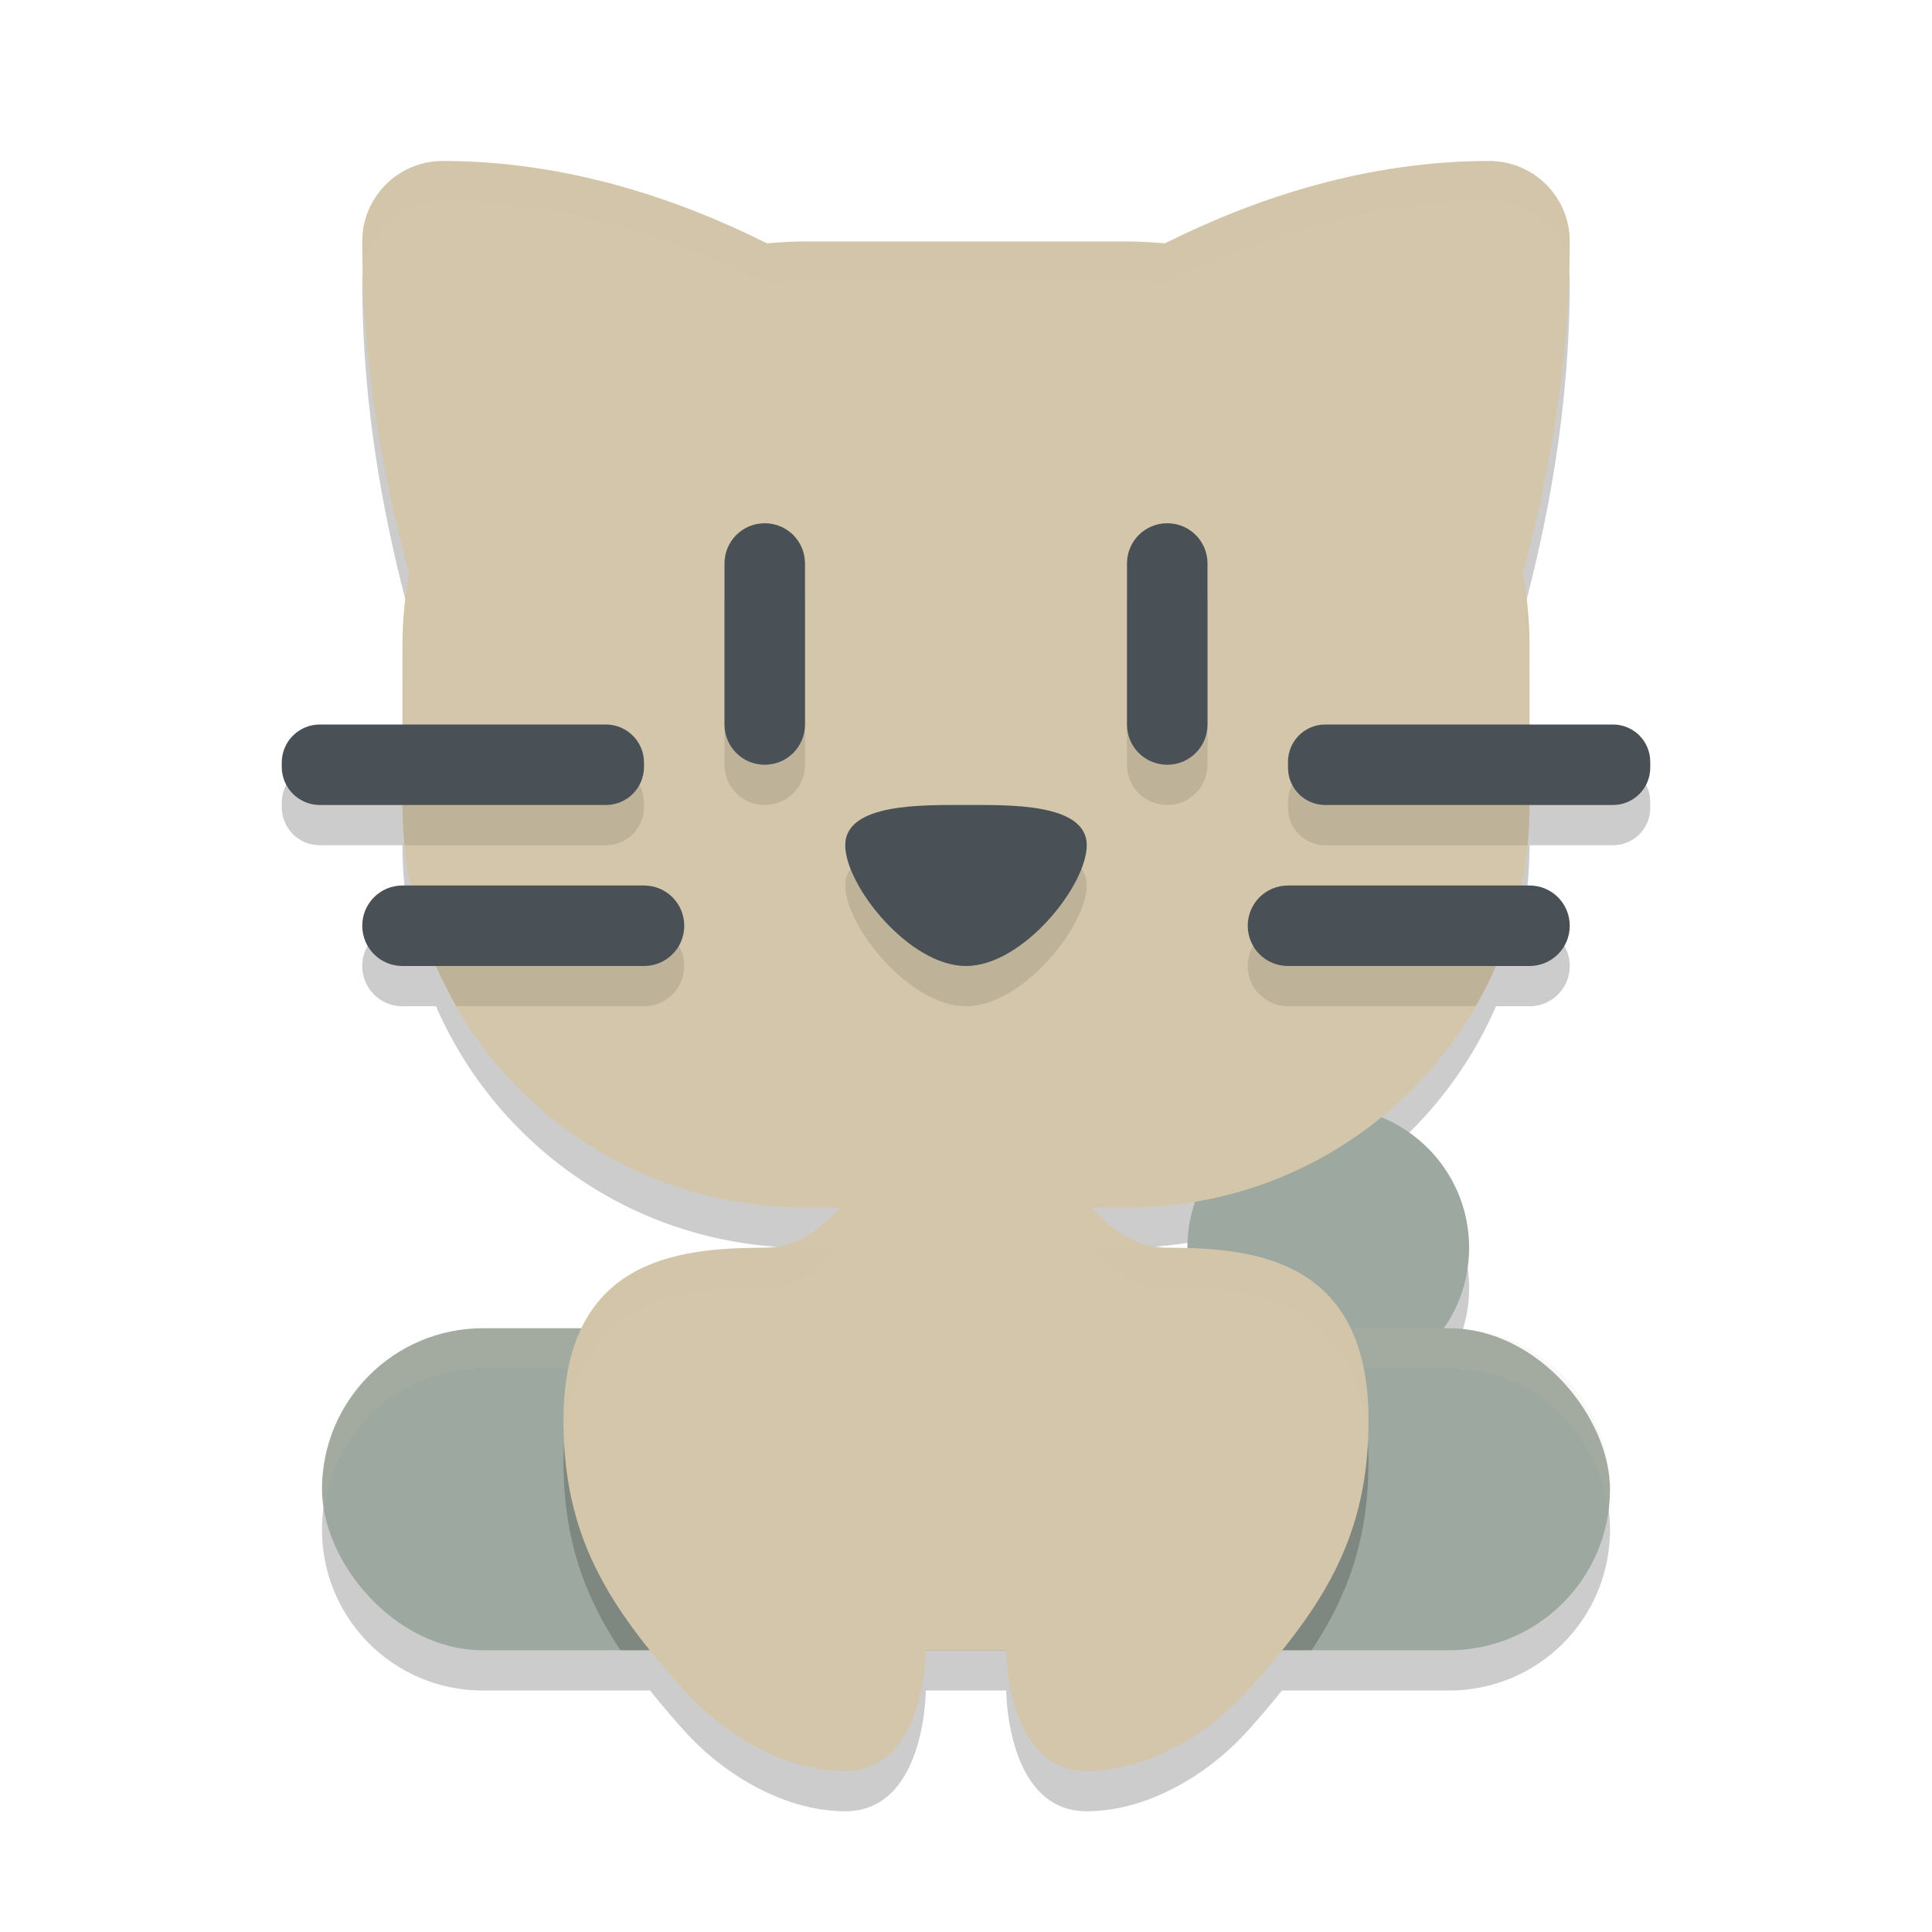 <svg xmlns="http://www.w3.org/2000/svg" width="48" height="48" version="1.1">
 <path style="opacity:0.2" d="M 11 5 C 9.895 5 9 5.895 9 7 C 9 10.077 9.535 12.916 10.164 15.24 C 10.063 15.812 10 16.398 10 17 L 10 19 L 7.949 19 C 7.423 19 7 19.423 7 19.949 L 7 20.051 C 7 20.577 7.423 21 7.949 21 L 10 21 C 10 21.686 10.069 22.354 10.199 23 L 10 23 C 9.446 23 9 23.446 9 24 C 9 24.554 9.446 25 10 25 L 10.832 25 C 12.37 28.537 15.885 31 20 31 L 20.867 31 C 20.393 31.55 19.773 32 19 32 C 17.334 32 15.324 32.176 14.447 34 L 12 34 C 9.784 34 8 35.784 8 38 C 8 40.216 9.784 42 12 42 L 16.15 42 C 16.414 42.328 16.693 42.659 17 43 C 17.997 44.108 19.509 45 21 45 C 23 45 23 42 23 42 L 25 42 C 25 42 25 45 27 45 C 28.491 45 30.003 44.108 31 43 C 31.307 42.659 31.586 42.328 31.85 42 L 36 42 C 38.216 42 40 40.216 40 38 C 40 35.784 38.216 34 36 34 L 35.871 34 A 3.5 3.5 0 0 0 36.5 32 A 3.5 3.5 0 0 0 34.318 28.76 C 35.546 27.76 36.528 26.473 37.168 25 L 38 25 C 38.554 25 39 24.554 39 24 C 39 23.446 38.554 23 38 23 L 37.801 23 C 37.931 22.354 38 21.686 38 21 L 40.072 21 C 40.586 21 41 20.586 41 20.072 L 41 19.928 C 41 19.414 40.586 19 40.072 19 L 38 19 L 38 17 C 38 16.398 37.937 15.812 37.836 15.24 C 38.465 12.916 39 10.077 39 7 C 39 5.895 38.105 5 37 5 C 33.981 5 31.222 5.907 28.941 7.047 C 28.631 7.018 28.318 7 28 7 L 20 7 C 19.682 7 19.369 7.018 19.059 7.047 C 16.778 5.907 14.019 5 11 5 z M 29.699 30.846 A 3.5 3.5 0 0 0 29.5 32 A 3.5 3.5 0 0 0 29.5 32.014 C 29.332 32.009 29.162 32 29 32 C 28.227 32 27.607 31.55 27.133 31 L 28 31 C 28.581 31 29.146 30.94 29.699 30.846 z"/>
 <circle style="fill:#9da9a0" cx="33" cy="31" r="3.5"/>
 <rect style="fill:#9da9a0" width="32" height="8" x="8" y="33" ry="4"/>
 <path style="opacity:0.1;fill:#d3c6aa" d="M 12 33 C 9.784 33 8 34.784 8 37 C 8 37.171 8.028 37.335 8.049 37.5 C 8.296 35.524 9.955 34 12 34 L 36 34 C 38.045 34 39.704 35.524 39.951 37.5 C 39.972 37.335 40 37.171 40 37 C 40 34.784 38.216 33 36 33 L 12 33 z"/>
 <path style="opacity:0.2" d="M 15.203 33 C 14.484 33.629 14 34.645 14 36.301 C 14 38.221 14.506 39.634 15.414 41 L 32.586 41 C 33.494 39.634 34 38.221 34 36.301 C 34 34.645 33.516 33.629 32.797 33 L 15.203 33 z"/>
 <path style="fill:#d3c6aa" d="M 11,4 C 9.895,4 9,4.895 9,6 9,9.077 9.535,11.916 10.164,14.24 10.063,14.812 10,15.398 10,16 v 4 c 0,5.54 4.46,10 10,10 h 0.867 C 20.393,30.55 19.773,31 19,31 c -2.198,0 -5,0.301 -5,4.301 0,2.848 1.094,4.583 3,6.699 0.997,1.108 2.509,2 4,2 2,0 2,-3 2,-3 h 1 1 c 0,0 0,3 2,3 1.491,0 3.003,-0.892 4,-2 1.906,-2.117 3,-3.851 3,-6.699 C 34,31.301 31.198,31 29,31 28.227,31 27.607,30.55 27.133,30 H 28 c 5.54,0 10,-4.46 10,-10 V 16 C 38,15.398 37.937,14.812 37.836,14.24 38.465,11.916 39,9.077 39,6 39,4.895 38.105,4 37,4 33.981,4 31.222,4.907 28.941,6.047 28.631,6.018 28.318,6 28,6 H 20 C 19.682,6 19.369,6.018 19.059,6.047 16.778,4.907 14.019,4 11,4 Z"/>
 <path style="opacity:0.1" d="M 19 14 C 18.446 14 18 14.446 18 15 L 18 19 C 18 19.554 18.446 20 19 20 C 19.554 20 20 19.554 20 19 L 20 15 C 20 14.446 19.554 14 19 14 z M 29 14 C 28.446 14 28 14.446 28 15 L 28 19 C 28 19.554 28.446 20 29 20 C 29.554 20 30 19.554 30 19 L 30 15 C 30 14.446 29.554 14 29 14 z M 10 19 L 10 20 C 10 20.338 10.016 20.671 10.049 21 L 15.051 21 C 15.577 21 16 20.577 16 20.051 L 16 19.949 C 16 19.423 15.577 19 15.051 19 L 10 19 z M 32.928 19 C 32.414 19 32 19.414 32 19.928 L 32 20.072 C 32 20.586 32.414 21 32.928 21 L 37.951 21 C 37.984 20.671 38 20.338 38 20 L 38 19 L 32.928 19 z M 24 21 C 22.946 21 21 20.946 21 22 C 21 23 22.586 25 24 25 C 25.414 25 27 23 27 22 C 27 20.946 25.054 21 24 21 z M 10.455 23 C 10.675 23.706 10.977 24.372 11.34 25 L 16 25 C 16.554 25 17 24.554 17 24 C 17 23.446 16.554 23 16 23 L 10.455 23 z M 32 23 C 31.446 23 31 23.446 31 24 C 31 24.554 31.446 25 32 25 L 36.66 25 C 37.023 24.372 37.325 23.706 37.545 23 L 32 23 z"/>
 <path style="fill:#495156" d="M 19 13 C 18.446 13 18 13.446 18 14 L 18 18 C 18 18.554 18.446 19 19 19 C 19.554 19 20 18.554 20 18 L 20 14 C 20 13.446 19.554 13 19 13 z M 29 13 C 28.446 13 28 13.446 28 14 L 28 18 C 28 18.554 28.446 19 29 19 C 29.554 19 30 18.554 30 18 L 30 14 C 30 13.446 29.554 13 29 13 z M 7.949 18 C 7.423 18 7 18.423 7 18.949 L 7 19.051 C 7 19.577 7.423 20 7.949 20 L 15.051 20 C 15.577 20 16 19.577 16 19.051 L 16 18.949 C 16 18.423 15.577 18 15.051 18 L 7.949 18 z M 32.928 18 C 32.414 18 32 18.414 32 18.928 L 32 19.072 C 32 19.586 32.414 20 32.928 20 L 40.072 20 C 40.586 20 41 19.586 41 19.072 L 41 18.928 C 41 18.414 40.586 18 40.072 18 L 32.928 18 z M 24 20 C 22.946 20 21 19.946 21 21 C 21 22 22.586 24 24 24 C 25.414 24 27 22 27 21 C 27 19.946 25.054 20 24 20 z M 10 22 C 9.446 22 9 22.446 9 23 C 9 23.554 9.446 24 10 24 L 16 24 C 16.554 24 17 23.554 17 23 C 17 22.446 16.554 22 16 22 L 10 22 z M 32 22 C 31.446 22 31 22.446 31 23 C 31 23.554 31.446 24 32 24 L 38 24 C 38.554 24 39 23.554 39 23 C 39 22.446 38.554 22 38 22 L 32 22 z"/>
 <path style="fill:#d3c6aa;opacity:0.2" d="M 11 4 C 9.895 4 9 4.895 9 6 C 9 6.242 9.023 6.472 9.029 6.711 C 9.171 5.745 9.995 5 11 5 C 14.019 5 16.778 5.907 19.059 7.047 C 19.369 7.018 19.682 7 20 7 L 28 7 C 28.318 7 28.631 7.018 28.941 7.047 C 31.222 5.907 33.981 5 37 5 C 38.005 5 38.829 5.745 38.971 6.711 C 38.977 6.472 39 6.242 39 6 C 39 4.895 38.105 4 37 4 C 33.981 4 31.222 4.907 28.941 6.047 C 28.631 6.018 28.318 6 28 6 L 20 6 C 19.682 6 19.369 6.018 19.059 6.047 C 16.778 4.907 14.019 4 11 4 z M 10.076 14.881 C 10.032 15.249 10 15.62 10 16 L 10 17 C 10 16.398 10.063 15.812 10.164 15.24 C 10.133 15.126 10.106 14.997 10.076 14.881 z M 37.924 14.881 C 37.894 14.997 37.867 15.126 37.836 15.24 C 37.937 15.812 38 16.398 38 17 L 38 16 C 38 15.62 37.968 15.249 37.924 14.881 z M 19.258 30.963 C 19.172 30.975 19.09 31 19 31 C 16.802 31 14 31.301 14 35.301 C 14 35.465 14.016 35.614 14.023 35.771 C 14.266 32.282 16.905 32 19 32 C 19.773 32 20.393 31.55 20.867 31 L 20 31 C 19.749 31 19.504 30.981 19.258 30.963 z M 28.742 30.963 C 28.496 30.981 28.251 31 28 31 L 27.133 31 C 27.607 31.55 28.227 32 29 32 C 31.095 32 33.734 32.282 33.977 35.771 C 33.984 35.614 34 35.465 34 35.301 C 34 31.301 31.198 31 29 31 C 28.91 31 28.828 30.975 28.742 30.963 z"/>
</svg>
